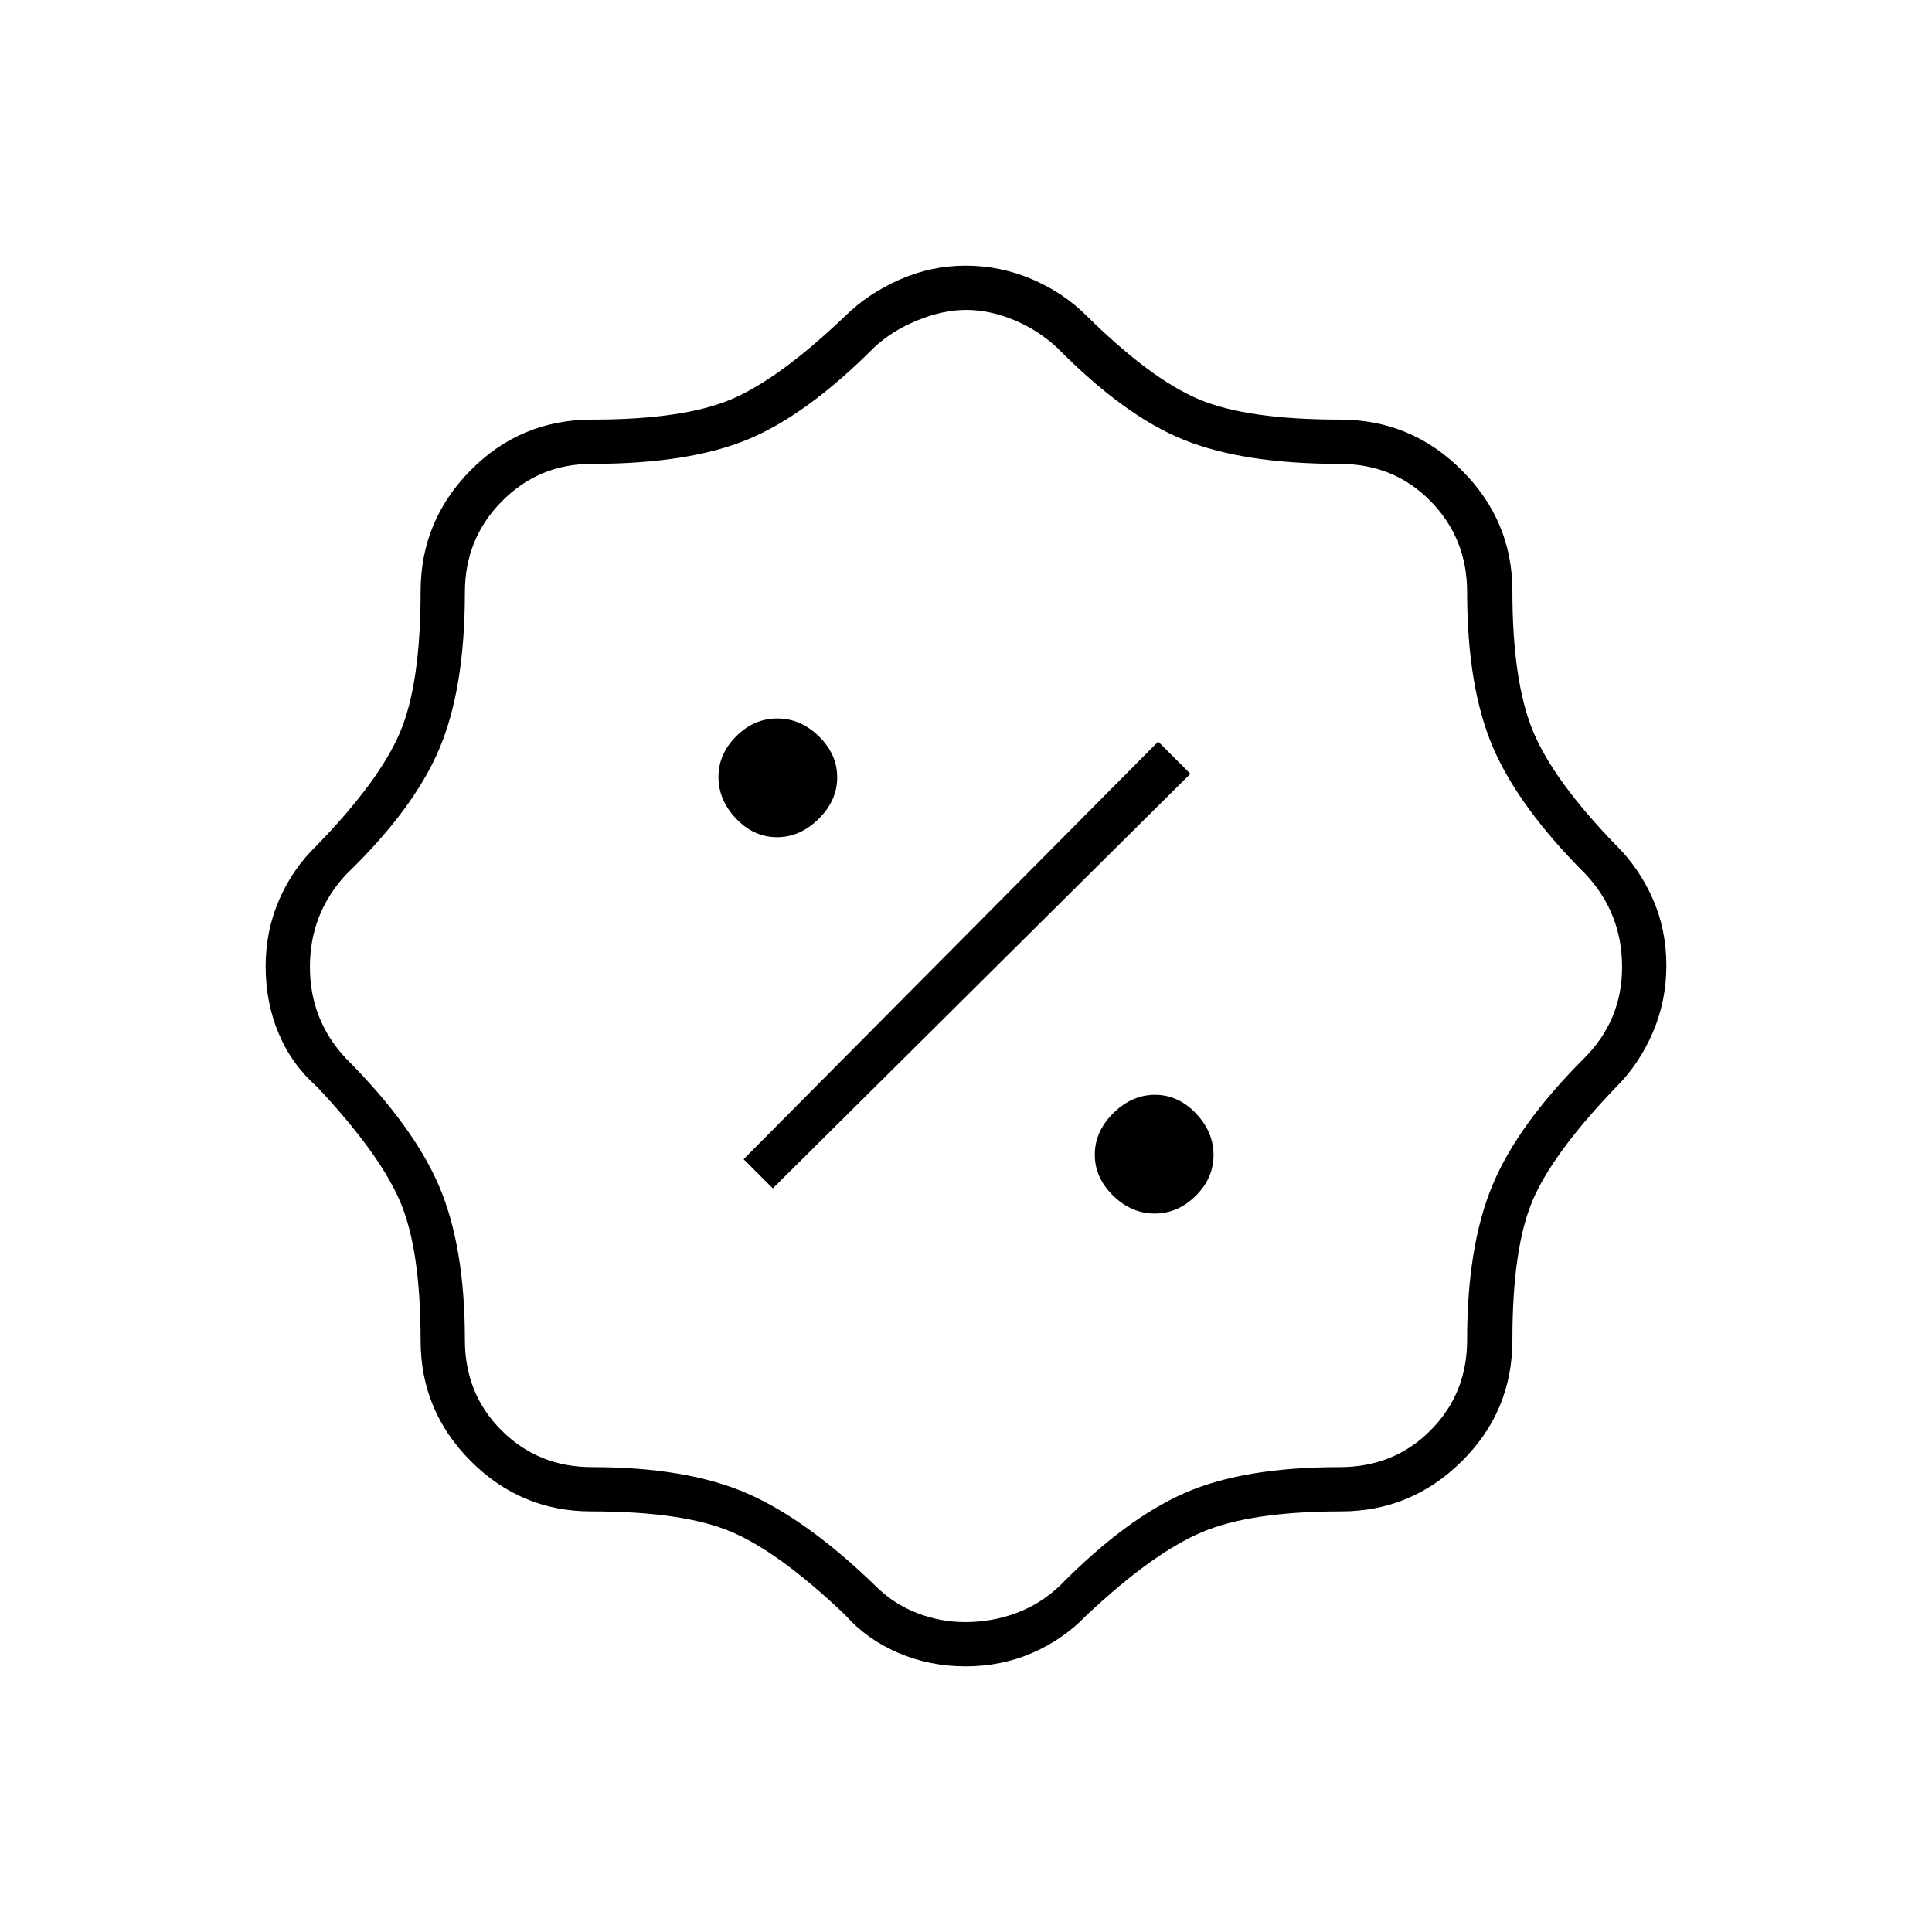 <svg xmlns="http://www.w3.org/2000/svg" height="48" viewBox="0 -960 960 960" width="48"><path d="M479.79-132q-17.79 0-33.41-6.69-15.62-6.68-26.38-18.81-32.5-31-56.37-41.25Q339.75-209 293.77-209q-34.85 0-59.81-24.96T209-293.92q0-45.52-10.32-69.37-10.33-23.85-41.18-56.71-12.5-11-19-26.41-6.5-15.42-6.5-33.42 0-17.64 6.75-33.16Q145.5-528.5 157.5-540q30.85-31.81 41.18-55.89Q209-619.97 209-666.13q0-35.04 24.86-60.2 24.85-25.17 60.41-25.17 45.23 0 69.05-10.07Q387.14-771.65 420-803q11.32-11.13 27.01-18.06 15.68-6.94 32.83-6.94 17.16 0 32.94 6.74Q528.56-814.51 540-803q31.81 31.35 55.73 41.43 23.92 10.07 70.09 10.07 35.35 0 60.51 25.17 25.17 25.16 25.17 59.97 0 44.55 10.07 69.27 10.08 24.73 41.61 57.27 11.33 11.22 18.08 26.48 6.74 15.27 6.74 33.1 0 17.65-6.74 33.29-6.75 15.65-18.08 26.95-31.68 33-41.68 56.62-10 23.63-10 69.2 0 35.43-25.17 60.3Q701.17-209 666.36-209q-44.8 0-69.15 10.32-24.35 10.33-57.21 41.18-11.6 12.1-27.01 18.8-15.4 6.7-33.2 6.7Zm-.24-22q13.28 0 25.37-4.46 12.1-4.46 21.77-13.69 32.63-33.08 61.91-45.97Q617.89-231 665.61-231q27.06 0 45.23-18.27Q729-267.54 729-294.17q0-46.5 12.5-76.66Q754-401 787-434q19-18.89 19-45.5t-18-46q-33.17-33.07-46.09-63Q729-618.43 729-665.88q0-26.58-18.16-45.1-18.17-18.52-45.2-18.52-47.67 0-77.28-11.9-29.61-11.91-62.81-45.57-9.62-9.03-21.77-14.03t-23.72-5q-11.56 0-24.36 5.25Q442.9-795.5 434-787q-33.5 33.5-62.78 45.5t-77.22 12q-26.25 0-44.62 18.58Q231-692.35 231-665.61q0 47.56-12.66 77.59-12.67 30.03-46.34 62.52-18 19.36-18 45.93t18.11 45.68q33.48 33.62 46.18 63.53Q231-340.45 231-294.23q0 26.9 18.27 45.07Q267.54-231 294.17-231q46.99 0 76.83 12.94 29.84 12.95 63.93 45.99Q444-163 455.64-158.5q11.63 4.5 23.91 4.5Zm94.19-203q11.51 0 20.39-8.79 8.87-8.78 8.87-20.3 0-11.51-8.79-20.71-8.78-9.2-20.3-9.2-11.51 0-20.71 9.11-9.2 9.11-9.2 20.63 0 11.51 9.11 20.38 9.11 8.88 20.63 8.88ZM384-369.5l207.5-206-16-16-206 207.5 14.5 14.5Zm2.09-174.5q11.51 0 20.71-9.11 9.2-9.11 9.2-20.63 0-11.51-9.11-20.39-9.11-8.87-20.63-8.87-11.51 0-20.38 8.79-8.88 8.78-8.88 20.3 0 11.51 8.79 20.71 8.78 9.2 20.3 9.2ZM480-480Z"/></svg>